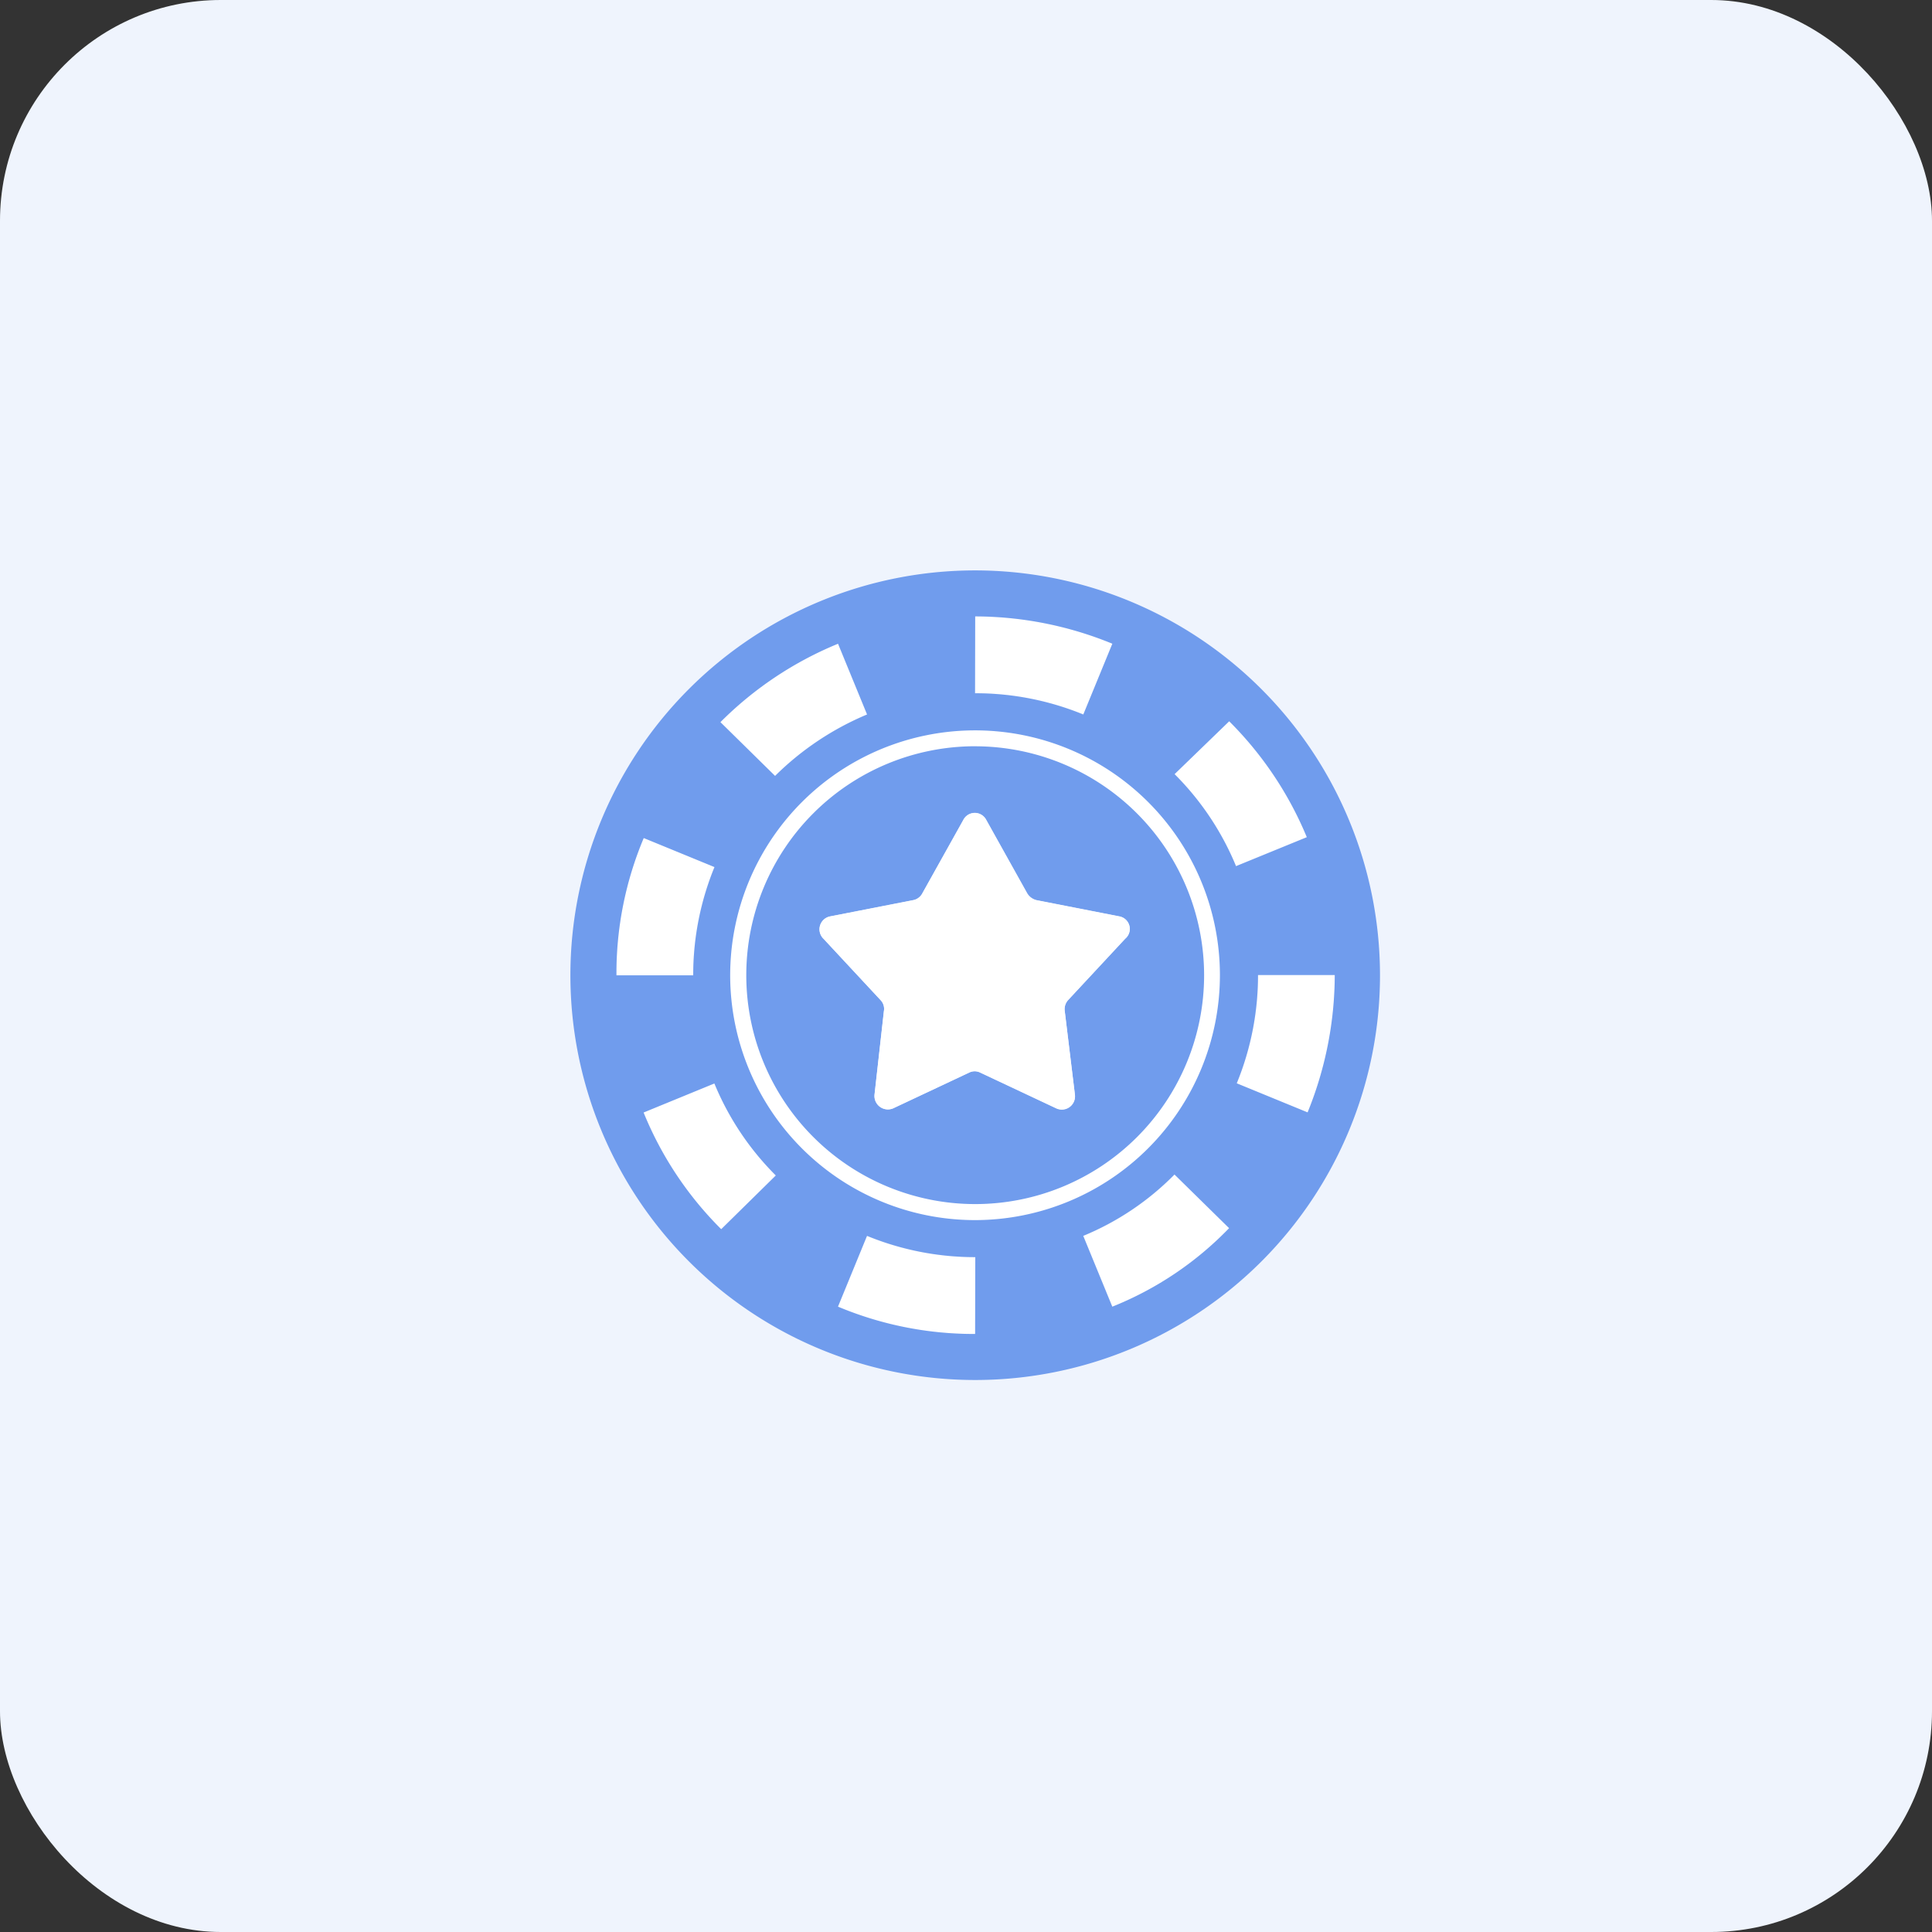 <svg xmlns="http://www.w3.org/2000/svg" width="105" height="105" viewBox="0 0 105 105">
    <rect x="0" y="0" width="105" height="105" fill="#333333" stroke="none"/>
    <defs>
        <clipPath id="dx0g2i3b3a">
            <path data-name="사각형 22698" transform="translate(55 228)" style="fill:#5dac62;stroke:#707070" d="M0 0h44v44H0z"/>
        </clipPath>
    </defs>
    <g data-name="그룹 81519" transform="translate(-50 -507)">
        <rect width="105" height="105" rx="12" transform="translate(50 507)" style="fill:#eff4fd"/>
        <g data-name="마스크 그룹 6205" transform="translate(26 310)" style="clip-path:url(#dx0g2i3b3a)">
            <g data-name="그룹 64779">
                <g data-name="그룹 64768">
                    <path data-name="패스 154" d="M3.239 23.819a18.871 18.871 0 0 0 4.21 6.35l2.968-2.916a15.423 15.423 0 0 1-3.339-5z" transform="translate(55.747 233.635)" style="fill:#fff"/>
                </g>
                <g data-name="그룹 64769">
                    <path data-name="패스 155" d="M11.639 32.683a19.063 19.063 0 0 0 7.454 1.484V30a15.484 15.484 0 0 1-5.884-1.156z" transform="translate(57.907 235.331)" style="fill:#fff"/>
                </g>
                <g data-name="그룹 64770">
                    <path data-name="패스 156" d="M25.023 3.543a19.7 19.7 0 0 0-7.454-1.484v4.167a15.484 15.484 0 0 1 5.884 1.156z" transform="translate(59.431 228.443)" style="fill:#fff"/>
                </g>
                <g data-name="그룹 64771">
                    <path data-name="패스 157" d="m7.382 13.211-3.848-1.579A19.131 19.131 0 0 0 2.059 19.1h4.167a15.484 15.484 0 0 1 1.156-5.889z" transform="translate(55.443 230.905)" style="fill:#fff"/>
                </g>
                <g data-name="그룹 64772">
                    <path data-name="패스 158" d="m14.517 7.08-1.579-3.848A19.666 19.666 0 0 0 6.554 7.5l2.968 2.916a15.811 15.811 0 0 1 4.995-3.336z" transform="translate(56.599 228.745)" style="fill:#fff"/>
                </g>
                <g data-name="그룹 64773">
                    <path data-name="패스 159" d="m22.249 29.525 1.579 3.848a18.432 18.432 0 0 0 6.341-4.262L27.2 26.2a15.271 15.271 0 0 1-4.951 3.325z" transform="translate(60.635 234.65)" style="fill:#fff"/>
                </g>
                <g data-name="그룹 64774">
                    <path data-name="패스 160" d="m28.878 23.451 3.848 1.579a19.869 19.869 0 0 0 1.484-7.454h-4.167a15.645 15.645 0 0 1-1.165 5.875z" transform="translate(62.34 232.434)" style="fill:#fff"/>
                </g>
                <g data-name="그룹 64775">
                    <path data-name="패스 161" d="M26.188 9.461a15.423 15.423 0 0 1 3.339 5l3.848-1.579a19.2 19.2 0 0 0-4.219-6.3z" transform="translate(61.648 229.608)" style="fill:#fff"/>
                </g>
                <g data-name="그룹 64776">
                    <path data-name="패스 162" d="M33.074 20.2A12.872 12.872 0 1 0 20.2 33.074 12.906 12.906 0 0 0 33.074 20.2zm-4.719-1.993-3.106 3.339a.711.711 0 0 0-.181.6l.552 4.538a.72.72 0 0 1-1.018.742l-4.124-1.936a.676.676 0 0 0-.6 0l-4.128 1.941a.728.728 0 0 1-1.018-.742l.509-4.538a.7.7 0 0 0-.181-.6l-3.106-3.339A.714.714 0 0 1 12.325 17l4.495-.88a.7.7 0 0 0 .509-.371l2.226-3.986a.7.7 0 0 1 1.251 0l2.226 3.986a.821.821 0 0 0 .509.371l4.495.88a.692.692 0 0 1 .319 1.209z" transform="translate(56.799 229.799)" style="fill:#709ced"/>
                </g>
                <g data-name="그룹 64777">
                    <path data-name="패스 163" d="M22.069.069a22 22 0 1 0 22 22 22.015 22.015 0 0 0-22-22zm0 2.5a19.7 19.7 0 0 1 7.454 1.484L27.944 7.9a15.451 15.451 0 0 0-5.884-1.154zm-7.454 1.486L16.193 7.9a15.7 15.7 0 0 0-5 3.339L8.222 8.316a19.45 19.45 0 0 1 6.393-4.261zm-10.56 10.56L7.9 16.193a15.451 15.451 0 0 0-1.156 5.884H2.571a18.919 18.919 0 0 1 1.484-7.462zm4.21 21.258a19.073 19.073 0 0 1-4.219-6.341l3.848-1.579a15.243 15.243 0 0 0 3.339 5zm13.8 5.694a19.063 19.063 0 0 1-7.454-1.484l1.579-3.848a15.451 15.451 0 0 0 5.884 1.156zm0-6.617a12.872 12.872 0 1 1 12.876-12.873 12.872 12.872 0 0 1-12.872 12.872zm7.454 5.133-1.579-3.848A14.938 14.938 0 0 0 32.9 32.9l2.968 2.916a18.216 18.216 0 0 1-6.345 4.267zm10.612-10.56-3.848-1.579a15.451 15.451 0 0 0 1.156-5.884h4.171a19.875 19.875 0 0 1-1.475 7.463zm-3.887-13.381a15.243 15.243 0 0 0-3.339-5l2.968-2.873a19.338 19.338 0 0 1 4.219 6.3z" transform="translate(54.931 227.931)" style="fill:#709ced"/>
                </g>
                <g data-name="그룹 64778">
                    <path data-name="패스 164" d="m27.124 16.179-4.495-.88a.791.791 0 0 1-.509-.371l-2.22-3.986a.7.7 0 0 0-1.251 0l-2.226 3.986a.721.721 0 0 1-.509.371l-4.495.88a.713.713 0 0 0-.371 1.208l3.106 3.339a.672.672 0 0 1 .181.6l-.509 4.538a.731.731 0 0 0 1.018.742l4.124-1.941a.676.676 0 0 1 .6 0l4.132 1.944a.717.717 0 0 0 1.018-.742l-.552-4.538a.747.747 0 0 1 .181-.6l3.106-3.339a.69.69 0 0 0-.329-1.211z" transform="translate(57.701 230.629)" style="fill:#fff"/>
                </g>
            </g>
            <g data-name="그룹 64780">
                <path data-name="패스 165" d="M20.29 33.6a13.308 13.308 0 1 1 13.3-13.312A13.321 13.321 0 0 1 20.29 33.6zm0-25.753A12.441 12.441 0 1 0 32.731 20.29 12.456 12.456 0 0 0 20.29 7.849z" transform="translate(56.71 229.71)" style="fill:#fff"/>
            </g>
        </g>
    </g>
</svg>
